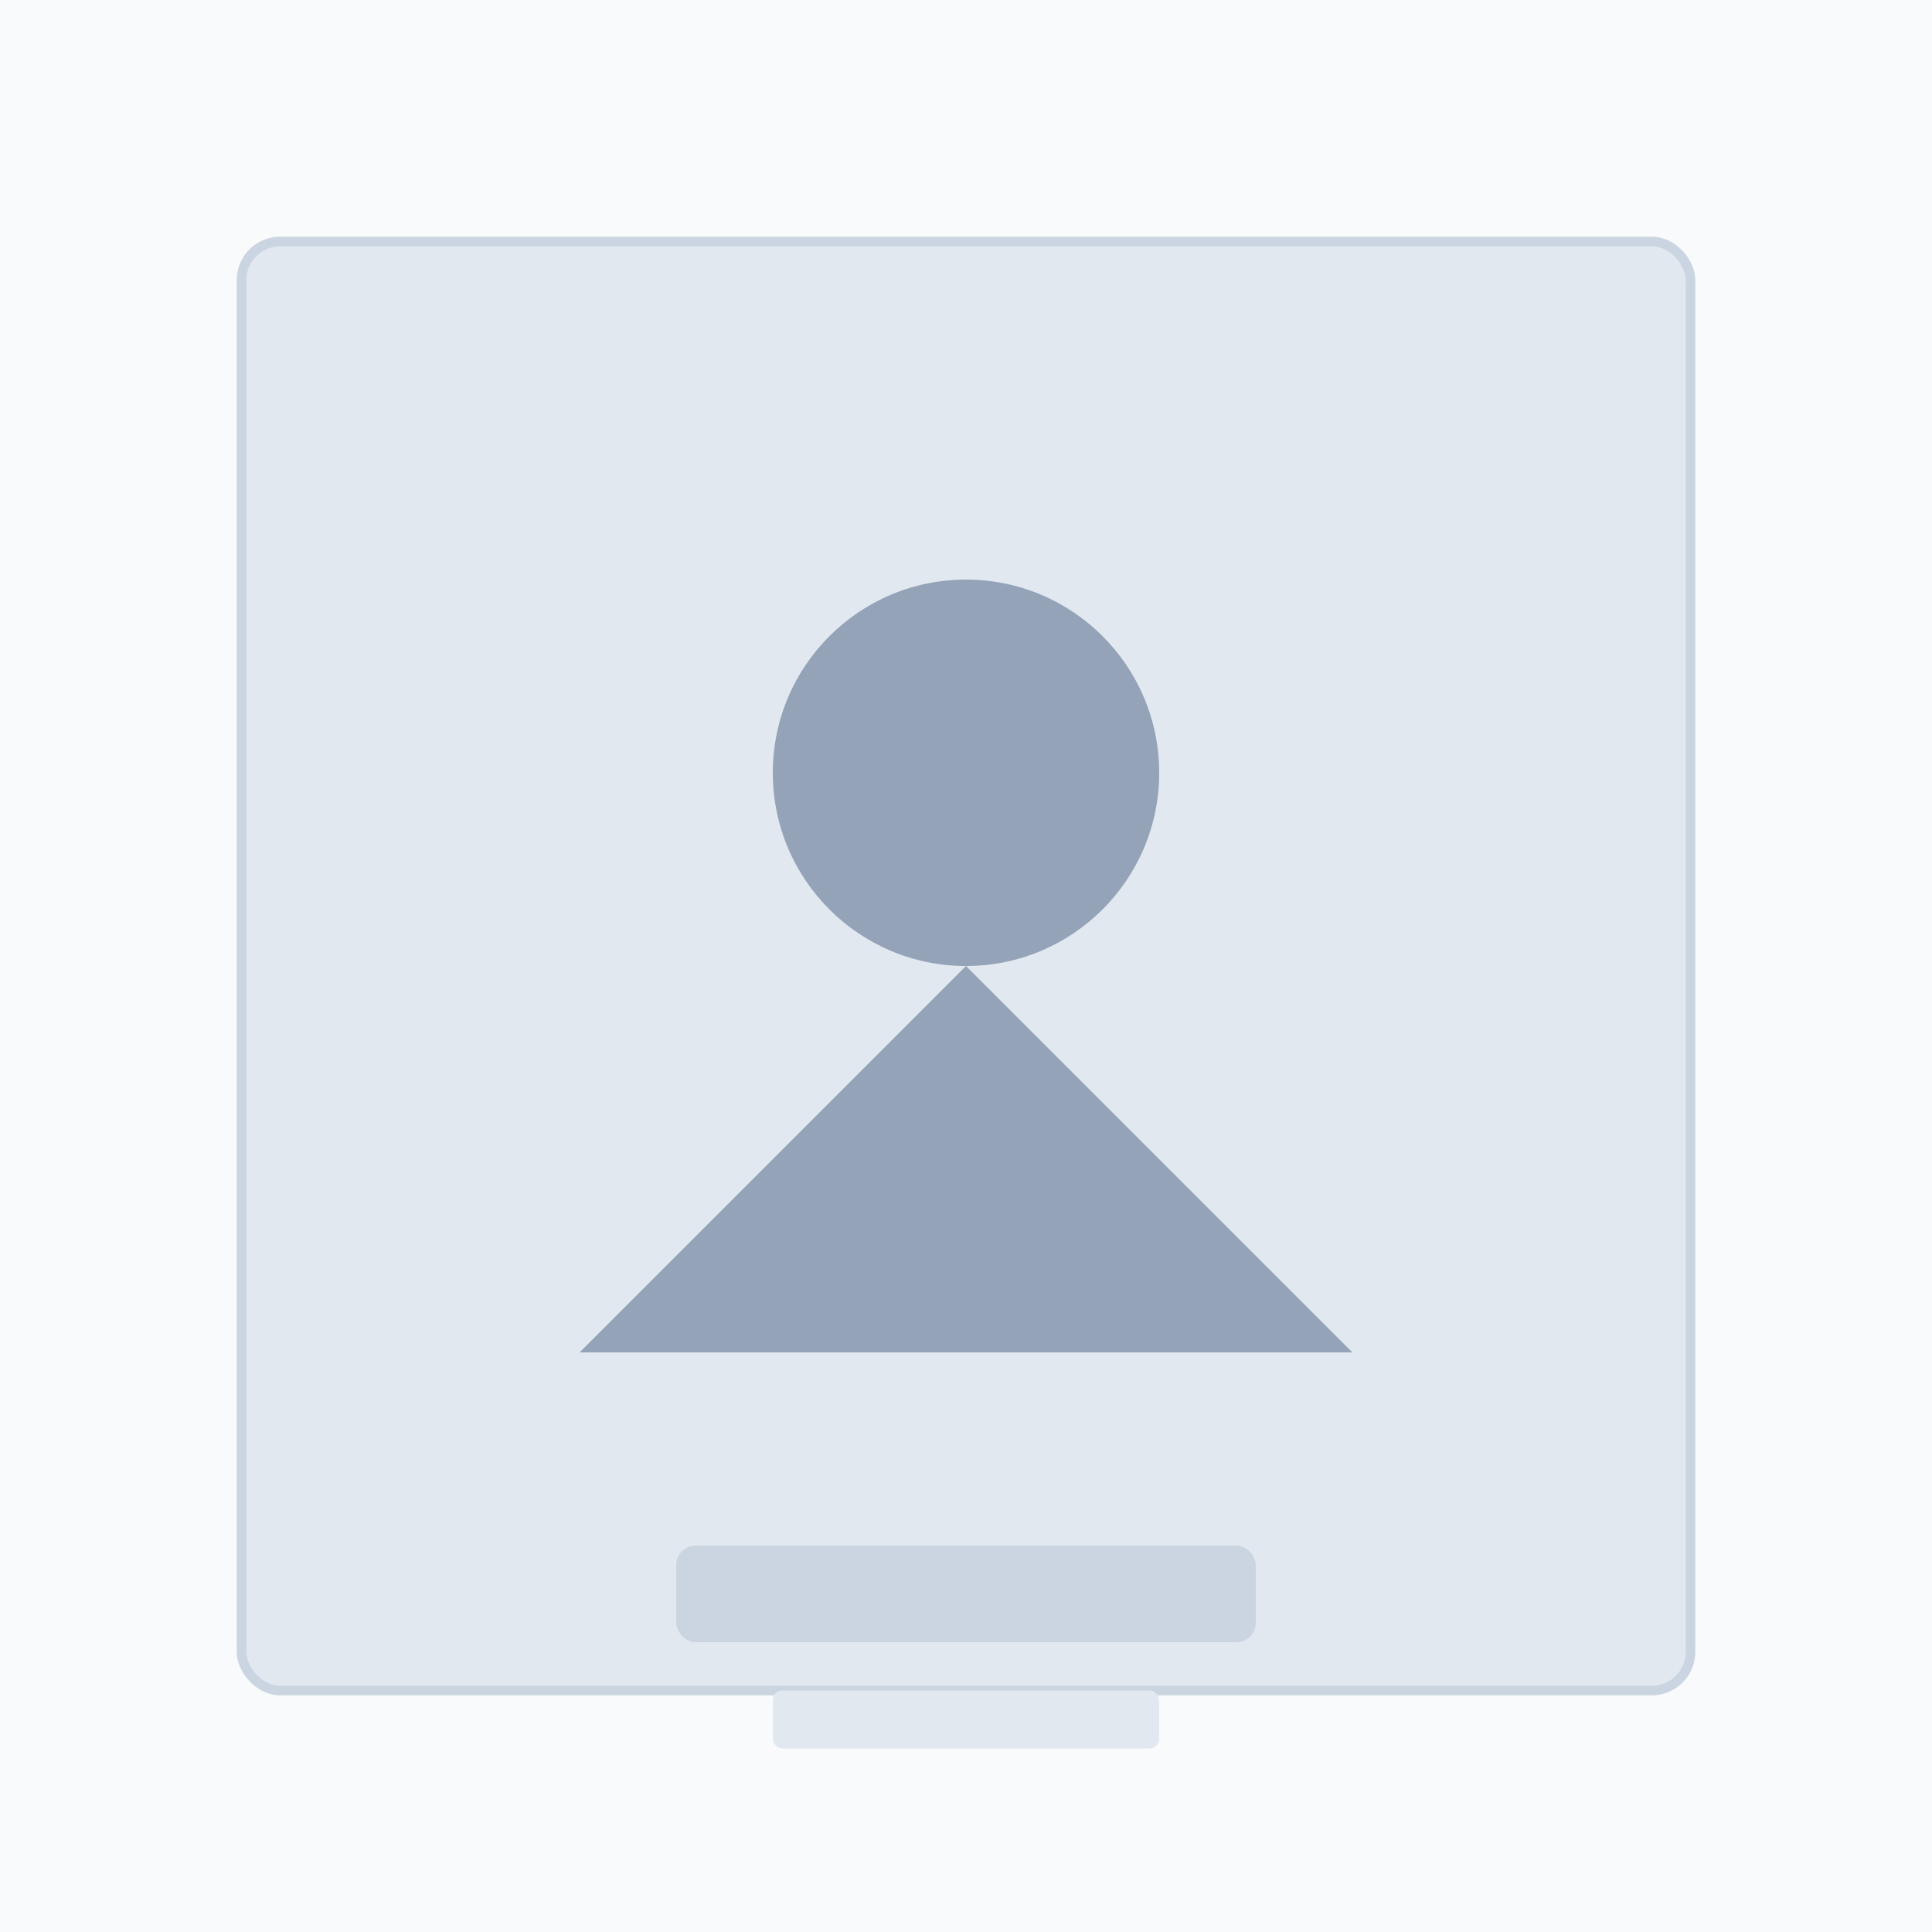 <svg width="400" height="400" viewBox="0 0 400 400" fill="none" xmlns="http://www.w3.org/2000/svg">
  <rect width="400" height="400" fill="#f8fafc"/>
  <rect x="50" y="50" width="300" height="300" rx="8" fill="#e2e8f0" stroke="#cbd5e1" stroke-width="2"/>
  <circle cx="200" cy="160" r="40" fill="#94a3b8"/>
  <path d="M120 280 L200 200 L280 280 L120 280 Z" fill="#94a3b8"/>
  <rect x="140" y="320" width="120" height="20" rx="4" fill="#cbd5e1"/>
  <rect x="160" y="350" width="80" height="12" rx="2" fill="#e2e8f0"/>
</svg>